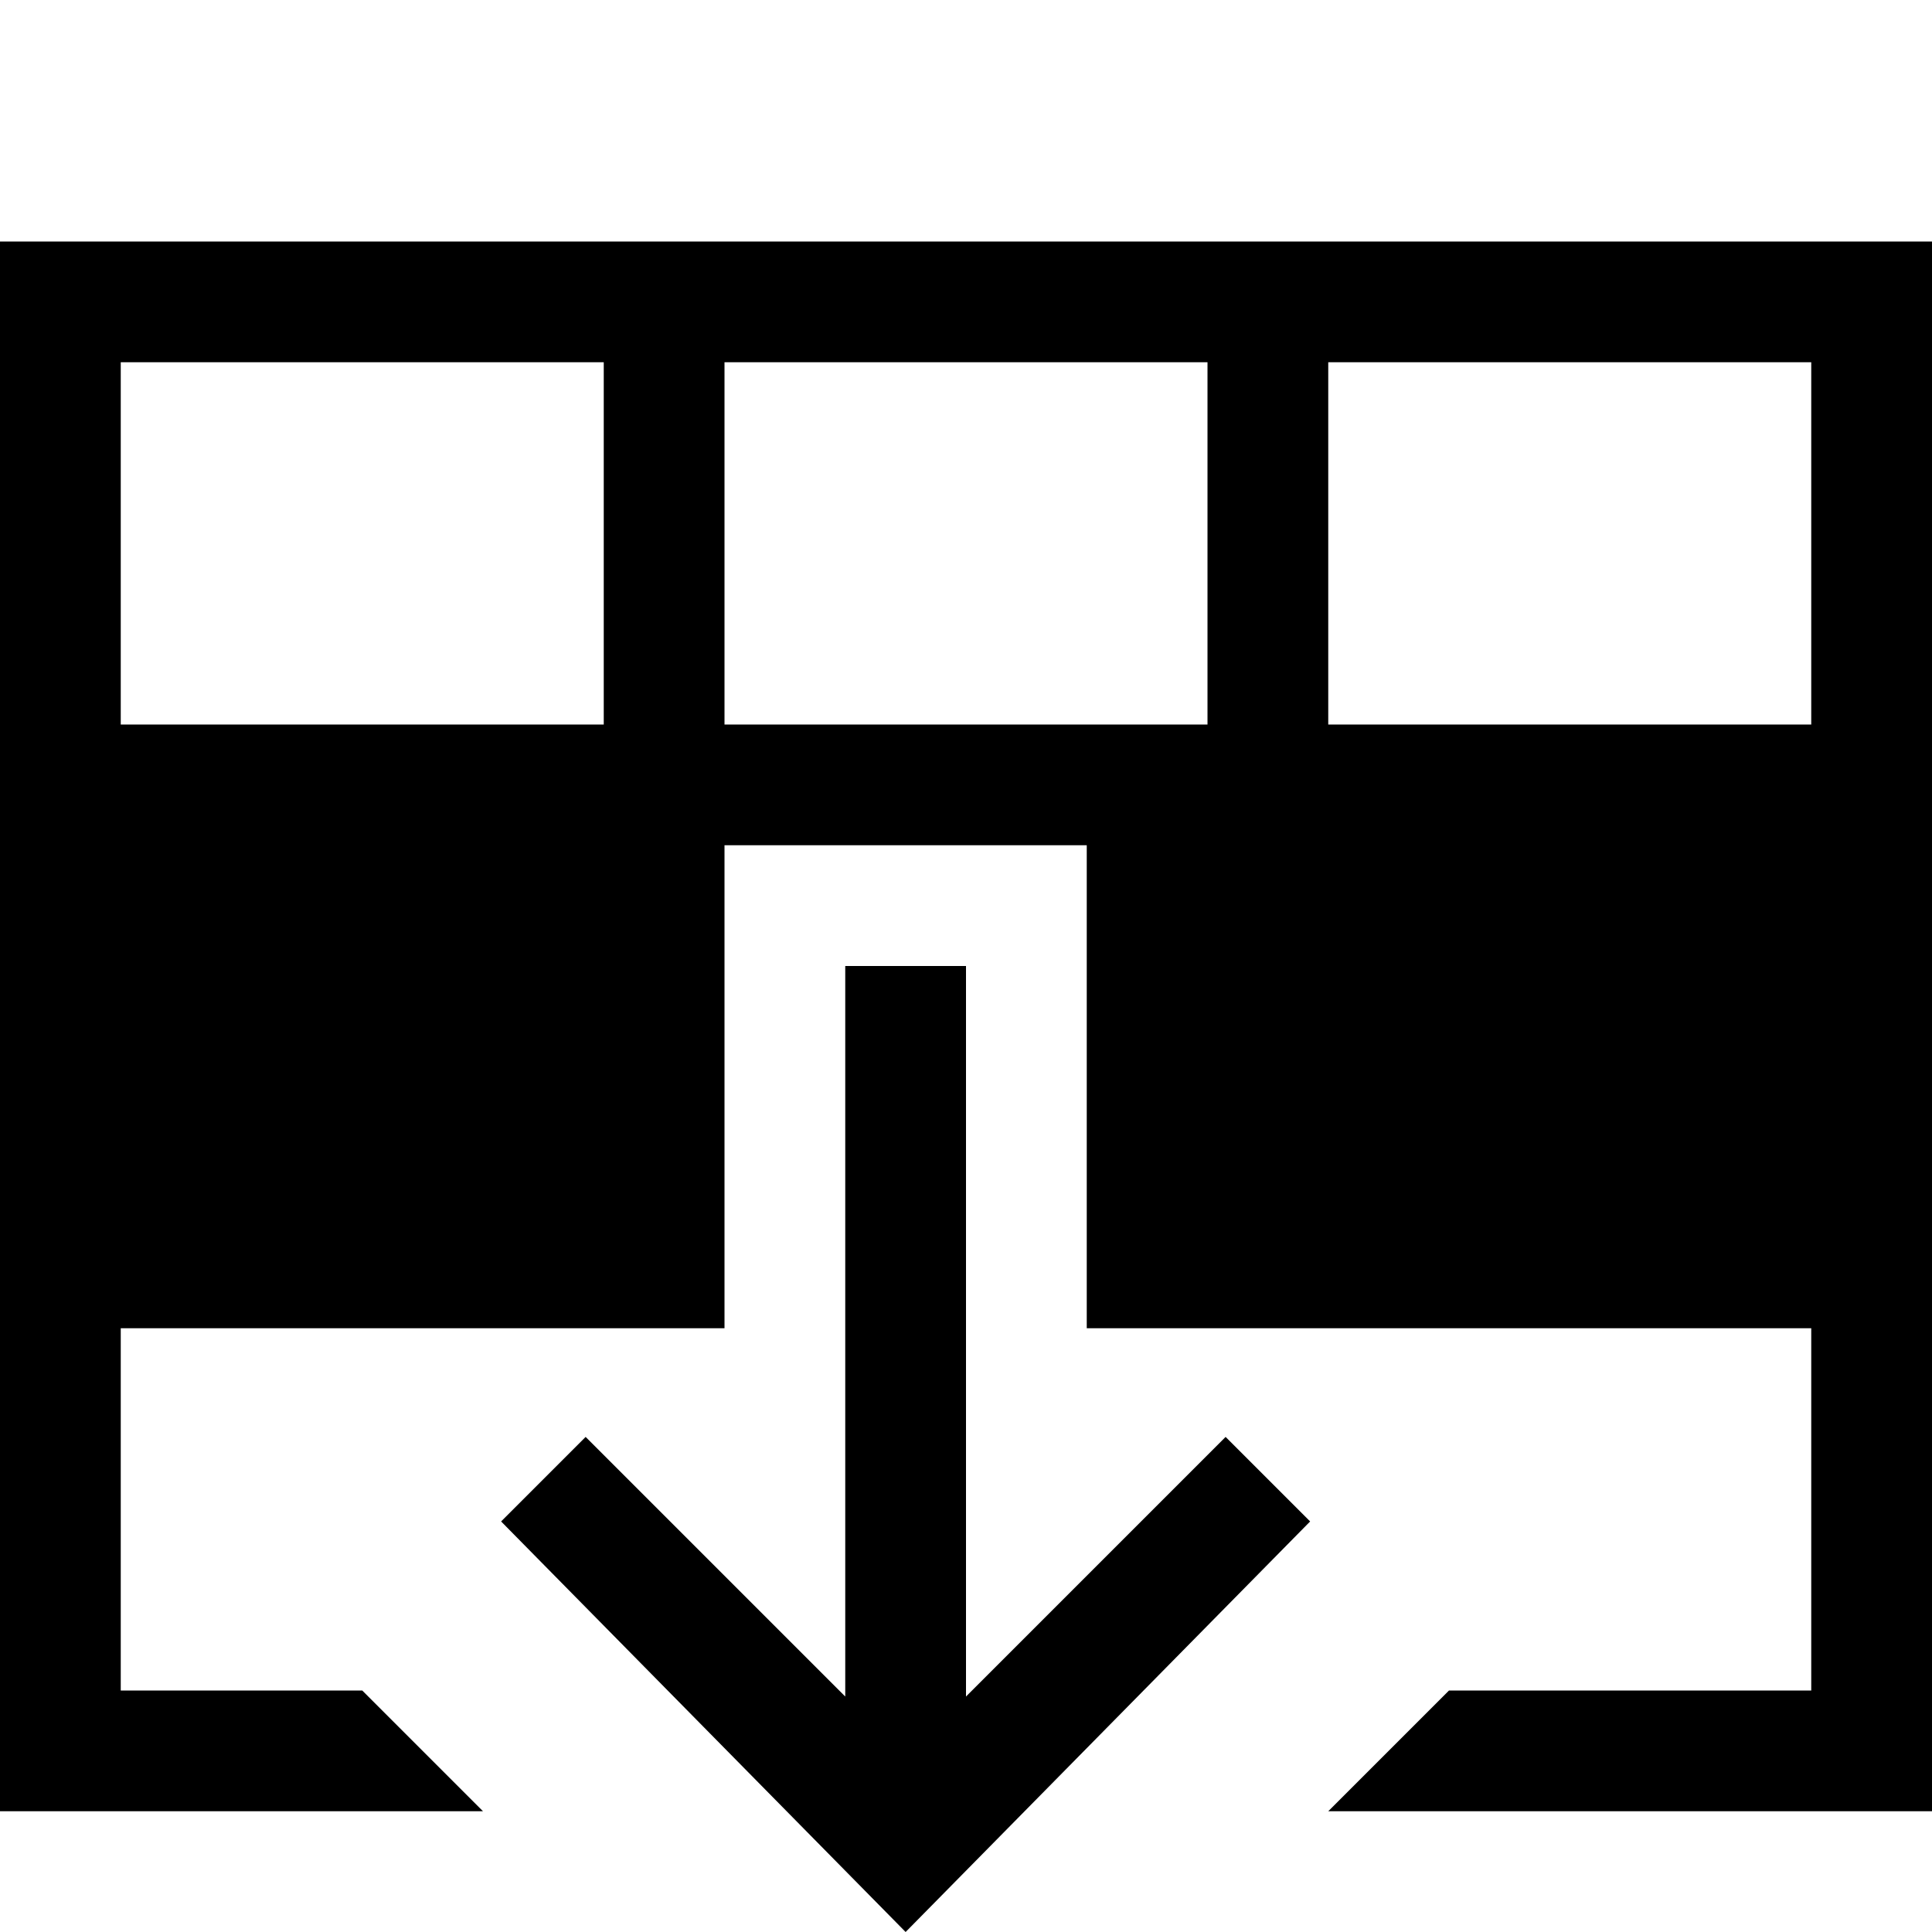 <svg id="Layer_1" data-name="Layer 1" xmlns="http://www.w3.org/2000/svg" viewBox="0 0 16 16"><path d="M16,2V15H11l1-1h3V11H9V7H6v4H1v3H3l1,1H0V2ZM5,3H1V6H5Zm5.15,8.9.7.7L7.5,16,4.15,12.6l.7-.7L7,14.05V8H8v6.05ZM10,3H6V6h4Zm5,0H11V6h4Z"/></svg>